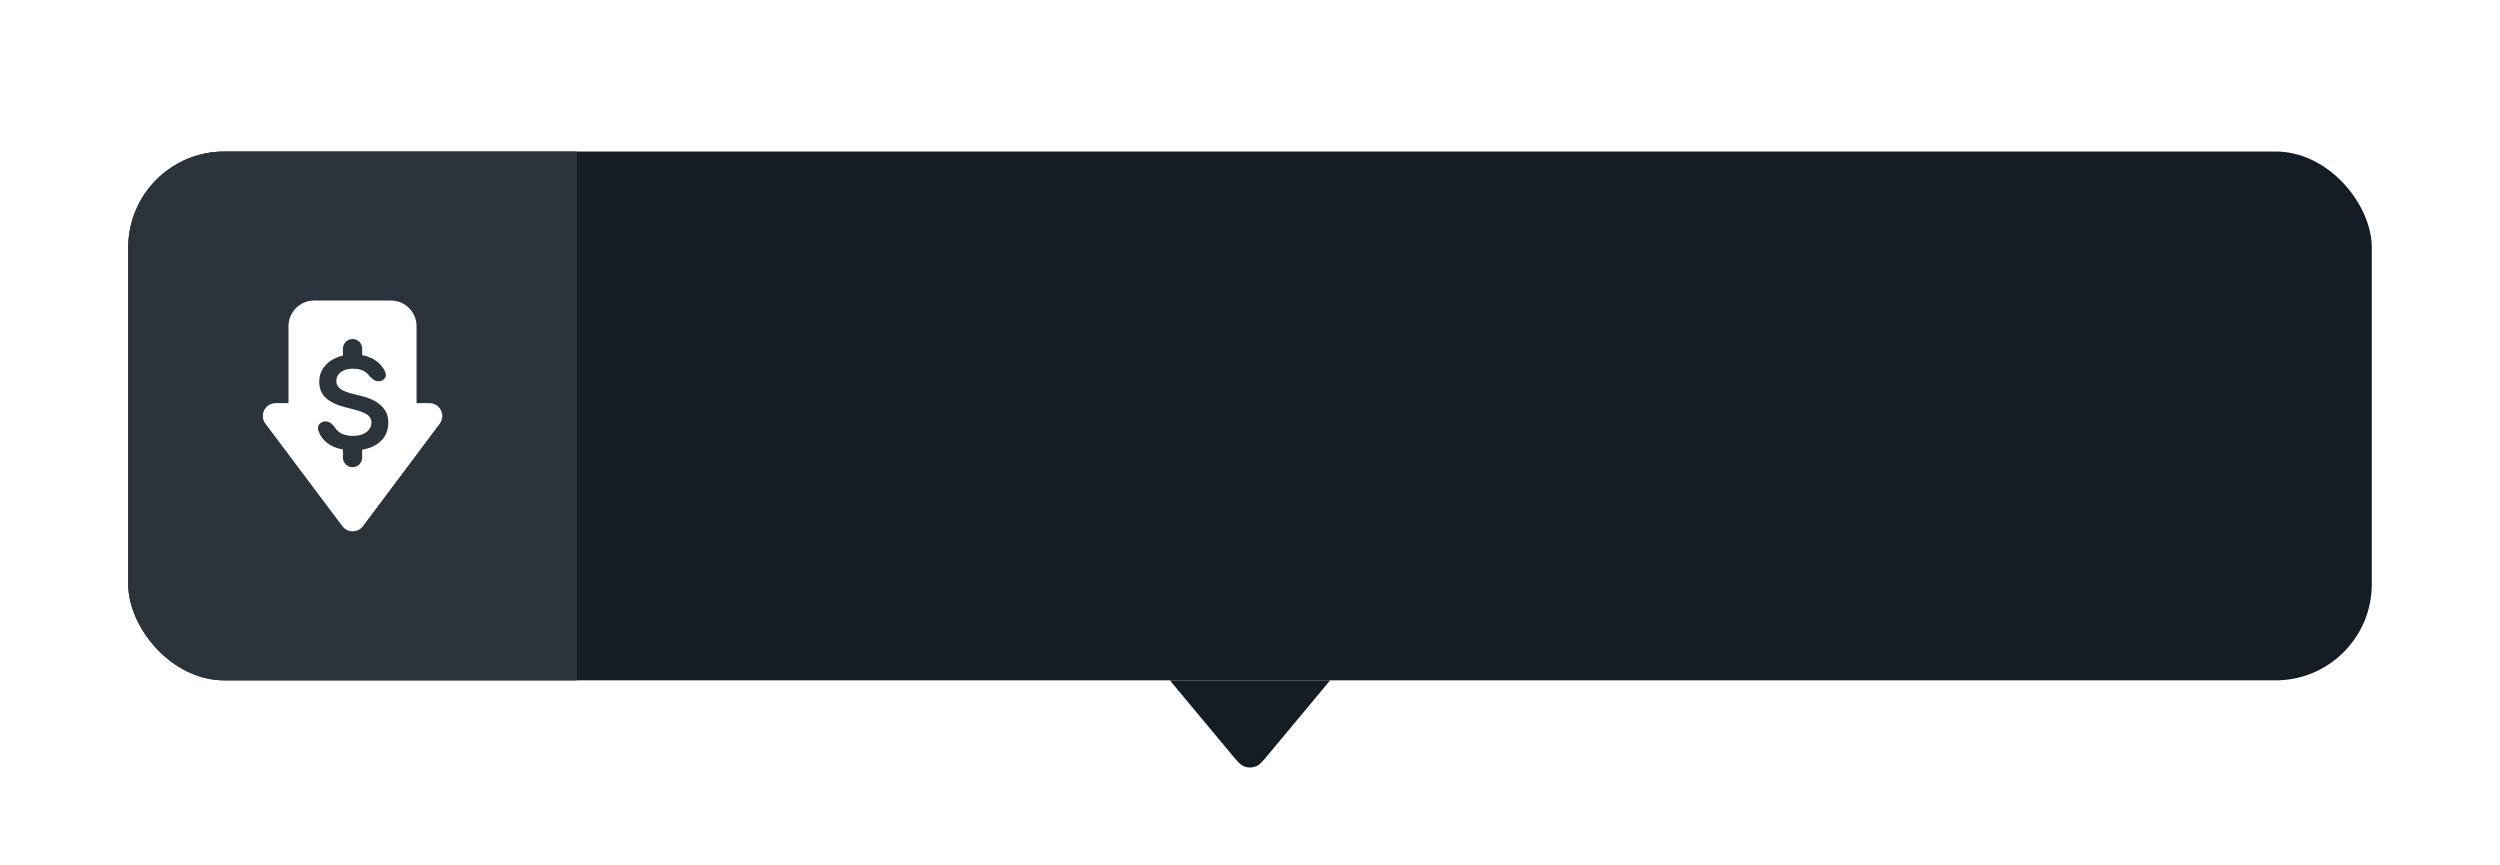 <svg width="156" height="54" viewBox="0 0 156 54" fill="none" xmlns="http://www.w3.org/2000/svg">
<g filter="url(#filter0_dd_2367_70669)">
<g clip-path="url(#clip0_2367_70669)">
<rect x="8" y="4" width="140" height="33" rx="6" fill="#141D23"/>
<rect width="28" height="33" transform="translate(8 4)" fill="#2B343A"/>
<path fill-rule="evenodd" clip-rule="evenodd" d="M19.601 13.3C18.718 13.3 18.003 14.016 18.003 14.9V19.703L17.2 19.703C16.541 19.703 16.166 20.457 16.562 20.984L21.367 27.382C21.687 27.808 22.326 27.808 22.645 27.381L27.439 20.983C27.834 20.456 27.458 19.703 26.799 19.703L25.993 19.703V14.9C25.993 14.016 25.278 13.3 24.395 13.3H19.601ZM22.6 16.3C22.6 15.969 22.331 15.7 22 15.7C21.669 15.7 21.4 15.969 21.4 16.3V16.73C21.246 16.766 21.101 16.814 20.963 16.876C20.641 17.018 20.386 17.218 20.199 17.475C20.013 17.733 19.92 18.033 19.92 18.376C19.92 18.793 20.059 19.127 20.335 19.379C20.613 19.629 20.992 19.815 21.471 19.938L22.133 20.109C22.342 20.162 22.524 20.222 22.679 20.291C22.836 20.357 22.958 20.44 23.045 20.541C23.133 20.639 23.177 20.764 23.179 20.916C23.177 21.082 23.127 21.228 23.028 21.353C22.93 21.476 22.794 21.573 22.619 21.643C22.447 21.711 22.246 21.745 22.017 21.745C21.797 21.745 21.598 21.712 21.42 21.646C21.244 21.579 21.101 21.479 20.991 21.345C20.979 21.329 20.967 21.314 20.956 21.297C20.798 21.071 20.591 20.839 20.315 20.839C20.016 20.839 19.767 21.092 19.855 21.378C19.905 21.541 19.976 21.688 20.068 21.822C20.256 22.091 20.515 22.295 20.846 22.436C21.016 22.507 21.2 22.56 21.4 22.595V23.1C21.4 23.431 21.669 23.7 22 23.7C22.331 23.7 22.6 23.431 22.6 23.1V22.604C22.827 22.569 23.032 22.511 23.216 22.43C23.545 22.284 23.797 22.082 23.971 21.825C24.146 21.565 24.233 21.265 24.233 20.924C24.233 20.672 24.186 20.453 24.091 20.265C23.996 20.078 23.867 19.918 23.704 19.785C23.544 19.652 23.361 19.543 23.156 19.455C22.953 19.368 22.742 19.299 22.523 19.248L21.977 19.112C21.858 19.083 21.739 19.048 21.622 19.006C21.505 18.965 21.398 18.914 21.301 18.853C21.204 18.791 21.128 18.715 21.071 18.626C21.016 18.537 20.988 18.432 20.988 18.311C20.99 18.165 21.033 18.035 21.116 17.921C21.2 17.808 21.32 17.718 21.477 17.651C21.634 17.585 21.823 17.552 22.043 17.552C22.355 17.552 22.609 17.621 22.804 17.759C22.865 17.802 22.918 17.851 22.963 17.904C23.136 18.112 23.344 18.339 23.615 18.339C23.911 18.339 24.16 18.089 24.058 17.811C24.014 17.691 23.953 17.577 23.878 17.47C23.7 17.216 23.454 17.018 23.142 16.876C22.976 16.799 22.795 16.742 22.6 16.707V16.3Z" fill="white"/>
</g>
<path d="M79.137 41.636C78.8 42.04 78.632 42.242 78.44 42.336C78.162 42.472 77.838 42.472 77.56 42.336C77.368 42.242 77.2 42.04 76.863 41.636L73 37L83 37L79.137 41.636Z" fill="#141D23"/>
</g>
<defs>
<filter id="filter0_dd_2367_70669" x="0.727" y="0.364" width="154.545" height="53.545" filterUnits="userSpaceOnUse" color-interpolation-filters="sRGB">
<feFlood flood-opacity="0" result="BackgroundImageFix"/>
<feColorMatrix in="SourceAlpha" type="matrix" values="0 0 0 0 0 0 0 0 0 0 0 0 0 0 0 0 0 0 127 0" result="hardAlpha"/>
<feOffset dy="3.636"/>
<feGaussianBlur stdDeviation="3.636"/>
<feComposite in2="hardAlpha" operator="out"/>
<feColorMatrix type="matrix" values="0 0 0 0 0 0 0 0 0 0 0 0 0 0 0 0 0 0 0.15 0"/>
<feBlend mode="normal" in2="BackgroundImageFix" result="effect1_dropShadow_2367_70669"/>
<feColorMatrix in="SourceAlpha" type="matrix" values="0 0 0 0 0 0 0 0 0 0 0 0 0 0 0 0 0 0 127 0" result="hardAlpha"/>
<feOffset dy="1.818"/>
<feGaussianBlur stdDeviation="0.909"/>
<feComposite in2="hardAlpha" operator="out"/>
<feColorMatrix type="matrix" values="0 0 0 0 0 0 0 0 0 0 0 0 0 0 0 0 0 0 0.1 0"/>
<feBlend mode="normal" in2="effect1_dropShadow_2367_70669" result="effect2_dropShadow_2367_70669"/>
<feBlend mode="normal" in="SourceGraphic" in2="effect2_dropShadow_2367_70669" result="shape"/>
</filter>
<clipPath id="clip0_2367_70669">
<rect x="8" y="4" width="140" height="33" rx="6" fill="white"/>
</clipPath>
</defs>
</svg>
